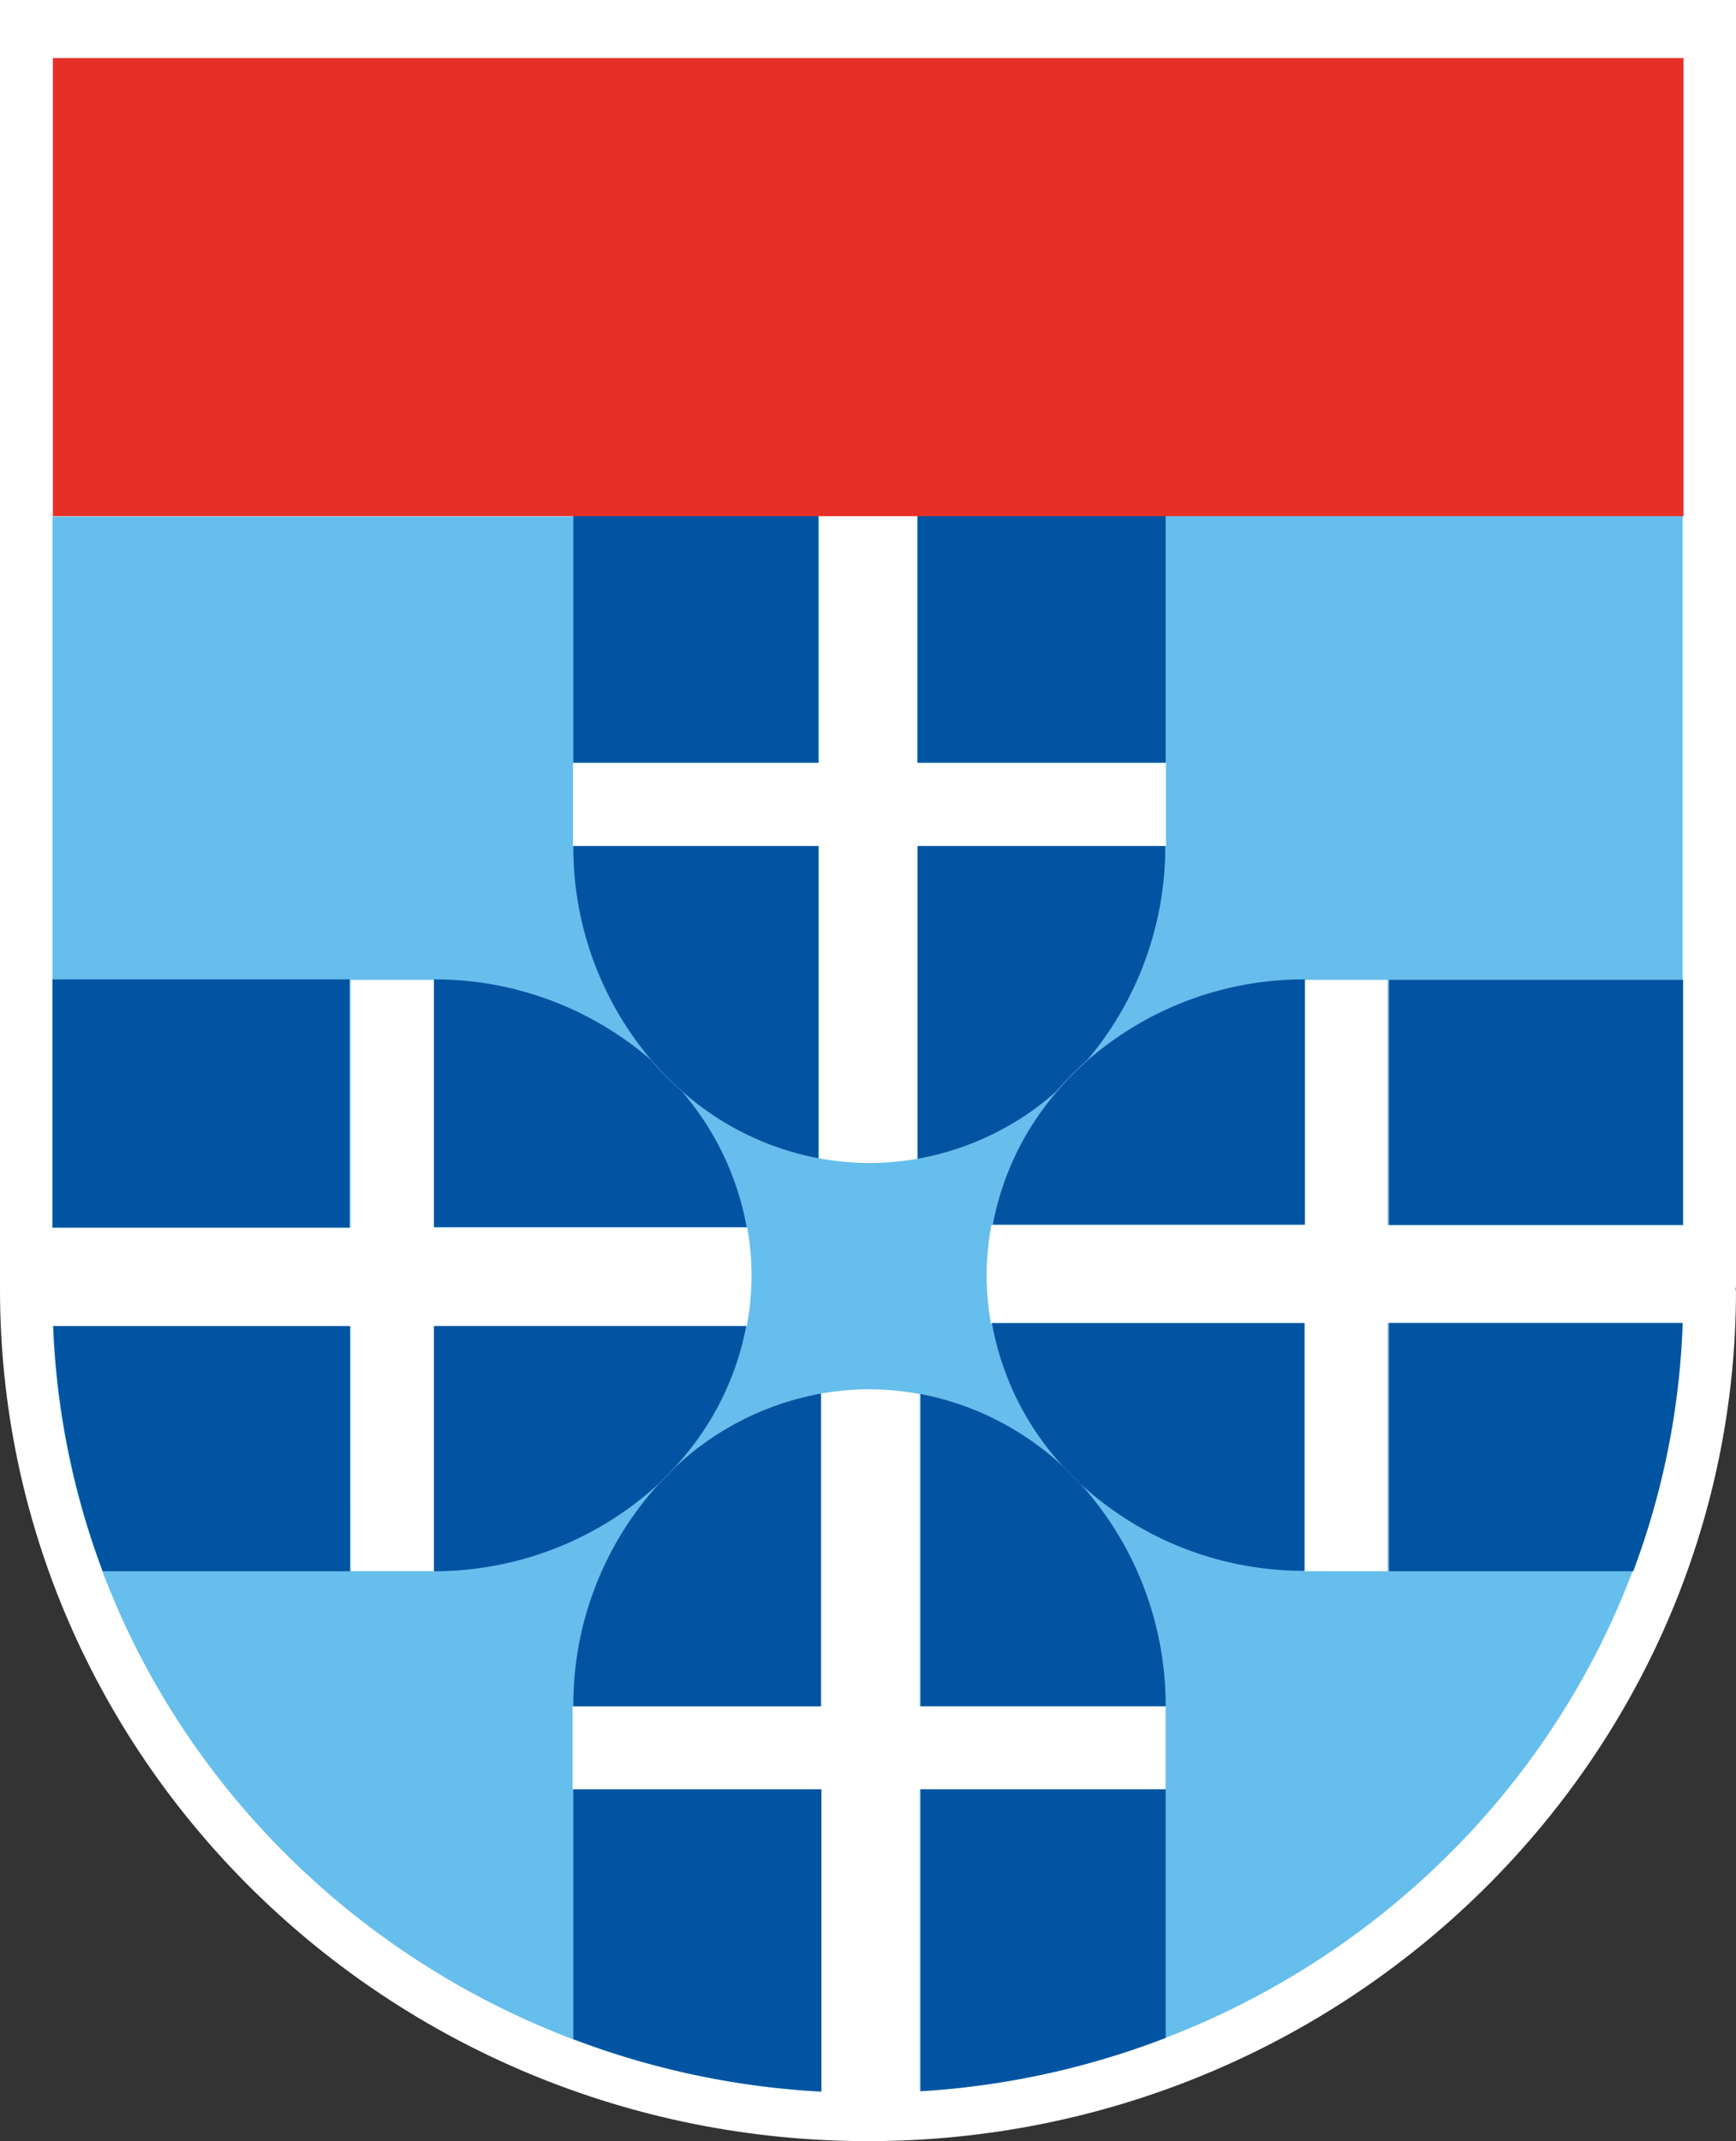 <?xml version="1.0" encoding="UTF-8" standalone="no"?>
<svg
   viewBox="9 6 73 90"
   version="1.1"
   id="svg6"
   sodipodi:docname="pec-zwolle.svg"
   inkscape:version="1.4.2 (f4327f4, 2025-05-13)"
   xmlns:inkscape="http://www.inkscape.org/namespaces/inkscape"
   xmlns:sodipodi="http://sodipodi.sourceforge.net/DTD/sodipodi-0.dtd"
   xmlns="http://www.w3.org/2000/svg"
   xmlns:svg="http://www.w3.org/2000/svg">
  <rect x="9" y="6" width="73" height="90" fill="#333333" stroke="none"/>
  <defs
     id="defs6" />
  <sodipodi:namedview
     id="namedview6"
     pagecolor="#ffffff"
     bordercolor="#000000"
     borderopacity="0.25"
     inkscape:showpageshadow="2"
     inkscape:pageopacity="0.0"
     inkscape:pagecheckerboard="0"
     inkscape:deskcolor="#d1d1d1"
     inkscape:zoom="8.9666667"
     inkscape:cx="36.524164"
     inkscape:cy="45"
     inkscape:window-width="1920"
     inkscape:window-height="1009"
     inkscape:window-x="-8"
     inkscape:window-y="-8"
     inkscape:window-maximized="1"
     inkscape:current-layer="svg6" />
  <path
     fill="#ffffff"
     d="M 9,6.018 V 60.2 C 9,79.961 25.373,96 45.5,96 65.627,96 82,79.945 82,60.221 l -0.018,0.018 c 0,-0.072 0.018,-0.127 0.018,-0.2 V 6 H 9 Z"
     id="path1"
     sodipodi:nodetypes="cssccsccc" />
  <path
     fill="#65beec"
     d="M47.568 38.073h10.464v3.489H47.586v13.144a12 12 0 0 1-2.013.181 12 12 0 0 1-2.14-.2V41.562H33.096v-3.489h10.337v-10.36H11.206v29.9h12.532V47.185h3.5v10.41h13.185a12 12 0 0 1 .181 2.007 12 12 0 0 1-.2 2.133H27.238V72.04h-3.5V61.739H11.224c.671 17.284 14.726 31.223 32.318 32.182v-12.71H33.077v-3.489h10.446V64.577a12 12 0 0 1 2.013-.181 12 12 0 0 1 2.14.2v13.126h10.337v3.489H47.677v12.692c17.519-1.085 31.447-15.024 32.064-32.29H67.354v10.432h-3.5V61.63H50.669a12 12 0 0 1-.181-2.007 12 12 0 0 1 .2-2.133h13.166V47.185h3.5v10.31h12.4v-29.8H47.568z"
     id="path2" />
  <path
     fill="#0154a1"
     d="M53.751 67.688a12.1 12.1 0 0 0-6.039-3.092v13.126h10.305a13.9 13.9 0 0 0-3.58-9.347 8 8 0 0 1-.687-.687m-6.038 13.523v12.692a34.3 34.3 0 0 0 10.305-2.242v-10.45zm-14.603 0v10.5a34.3 34.3 0 0 0 10.432 2.206V81.211zm3.58-12.818a13.77 13.77 0 0 0-3.58 9.329h10.414V64.578a12.1 12.1 0 0 0-6.147 3.11c-.217.235-.452.47-.687.705m.67-.706a12 12 0 0 0 3.02-5.948H27.253v10.305a13.94 13.94 0 0 0 9.419-3.652c.235-.235.47-.47.687-.705m-13.642-5.948H11.242a33.1 33.1 0 0 0 2.079 10.305h10.4zM11.206 47.167h12.493v10.432H11.206zm25.141 3.363a13.9 13.9 0 0 0-9.094-3.363v10.414h13.144a12 12 0 0 0-2.73-5.713 13 13 0 0 1-1.32-1.338"
     id="path3" />
  <path
     fill="#0154a1"
     d="M37.701 51.885a12 12 0 0 0 5.713 2.8V41.562H33.109a13.82 13.82 0 0 0 3.254 8.967 13.6 13.6 0 0 0 1.338 1.356m-4.592-24.19h10.305v10.36H33.109zm14.477 0h10.432v10.36H47.586zm0 27.011a11.9 11.9 0 0 0 5.822-2.82 15 15 0 0 1 1.32-1.338A13.88 13.88 0 0 0 58 41.562H47.586z"
     id="path4" />
  <path
     fill="#0154a1"
     d="M53.443 51.886a11.95 11.95 0 0 0-2.694 5.587h13.126V47.167a13.85 13.85 0 0 0-9.094 3.363 12 12 0 0 0-1.338 1.356m13.967-4.701h12.366V57.49H67.41zm0 24.86h10.269a32.8 32.8 0 0 0 2.079-10.432H67.41zM50.712 61.613a12 12 0 0 0 3.037 6.075c.217.235.452.47.687.687a13.87 13.87 0 0 0 9.419 3.652V61.613z"
     id="path5" />
  <path
     fill="#e63027"
     d="M 79.795,27.696 H 11.224 V 8.441 h 68.571 z"
     id="path6"
     sodipodi:nodetypes="ccccc" />
</svg>
